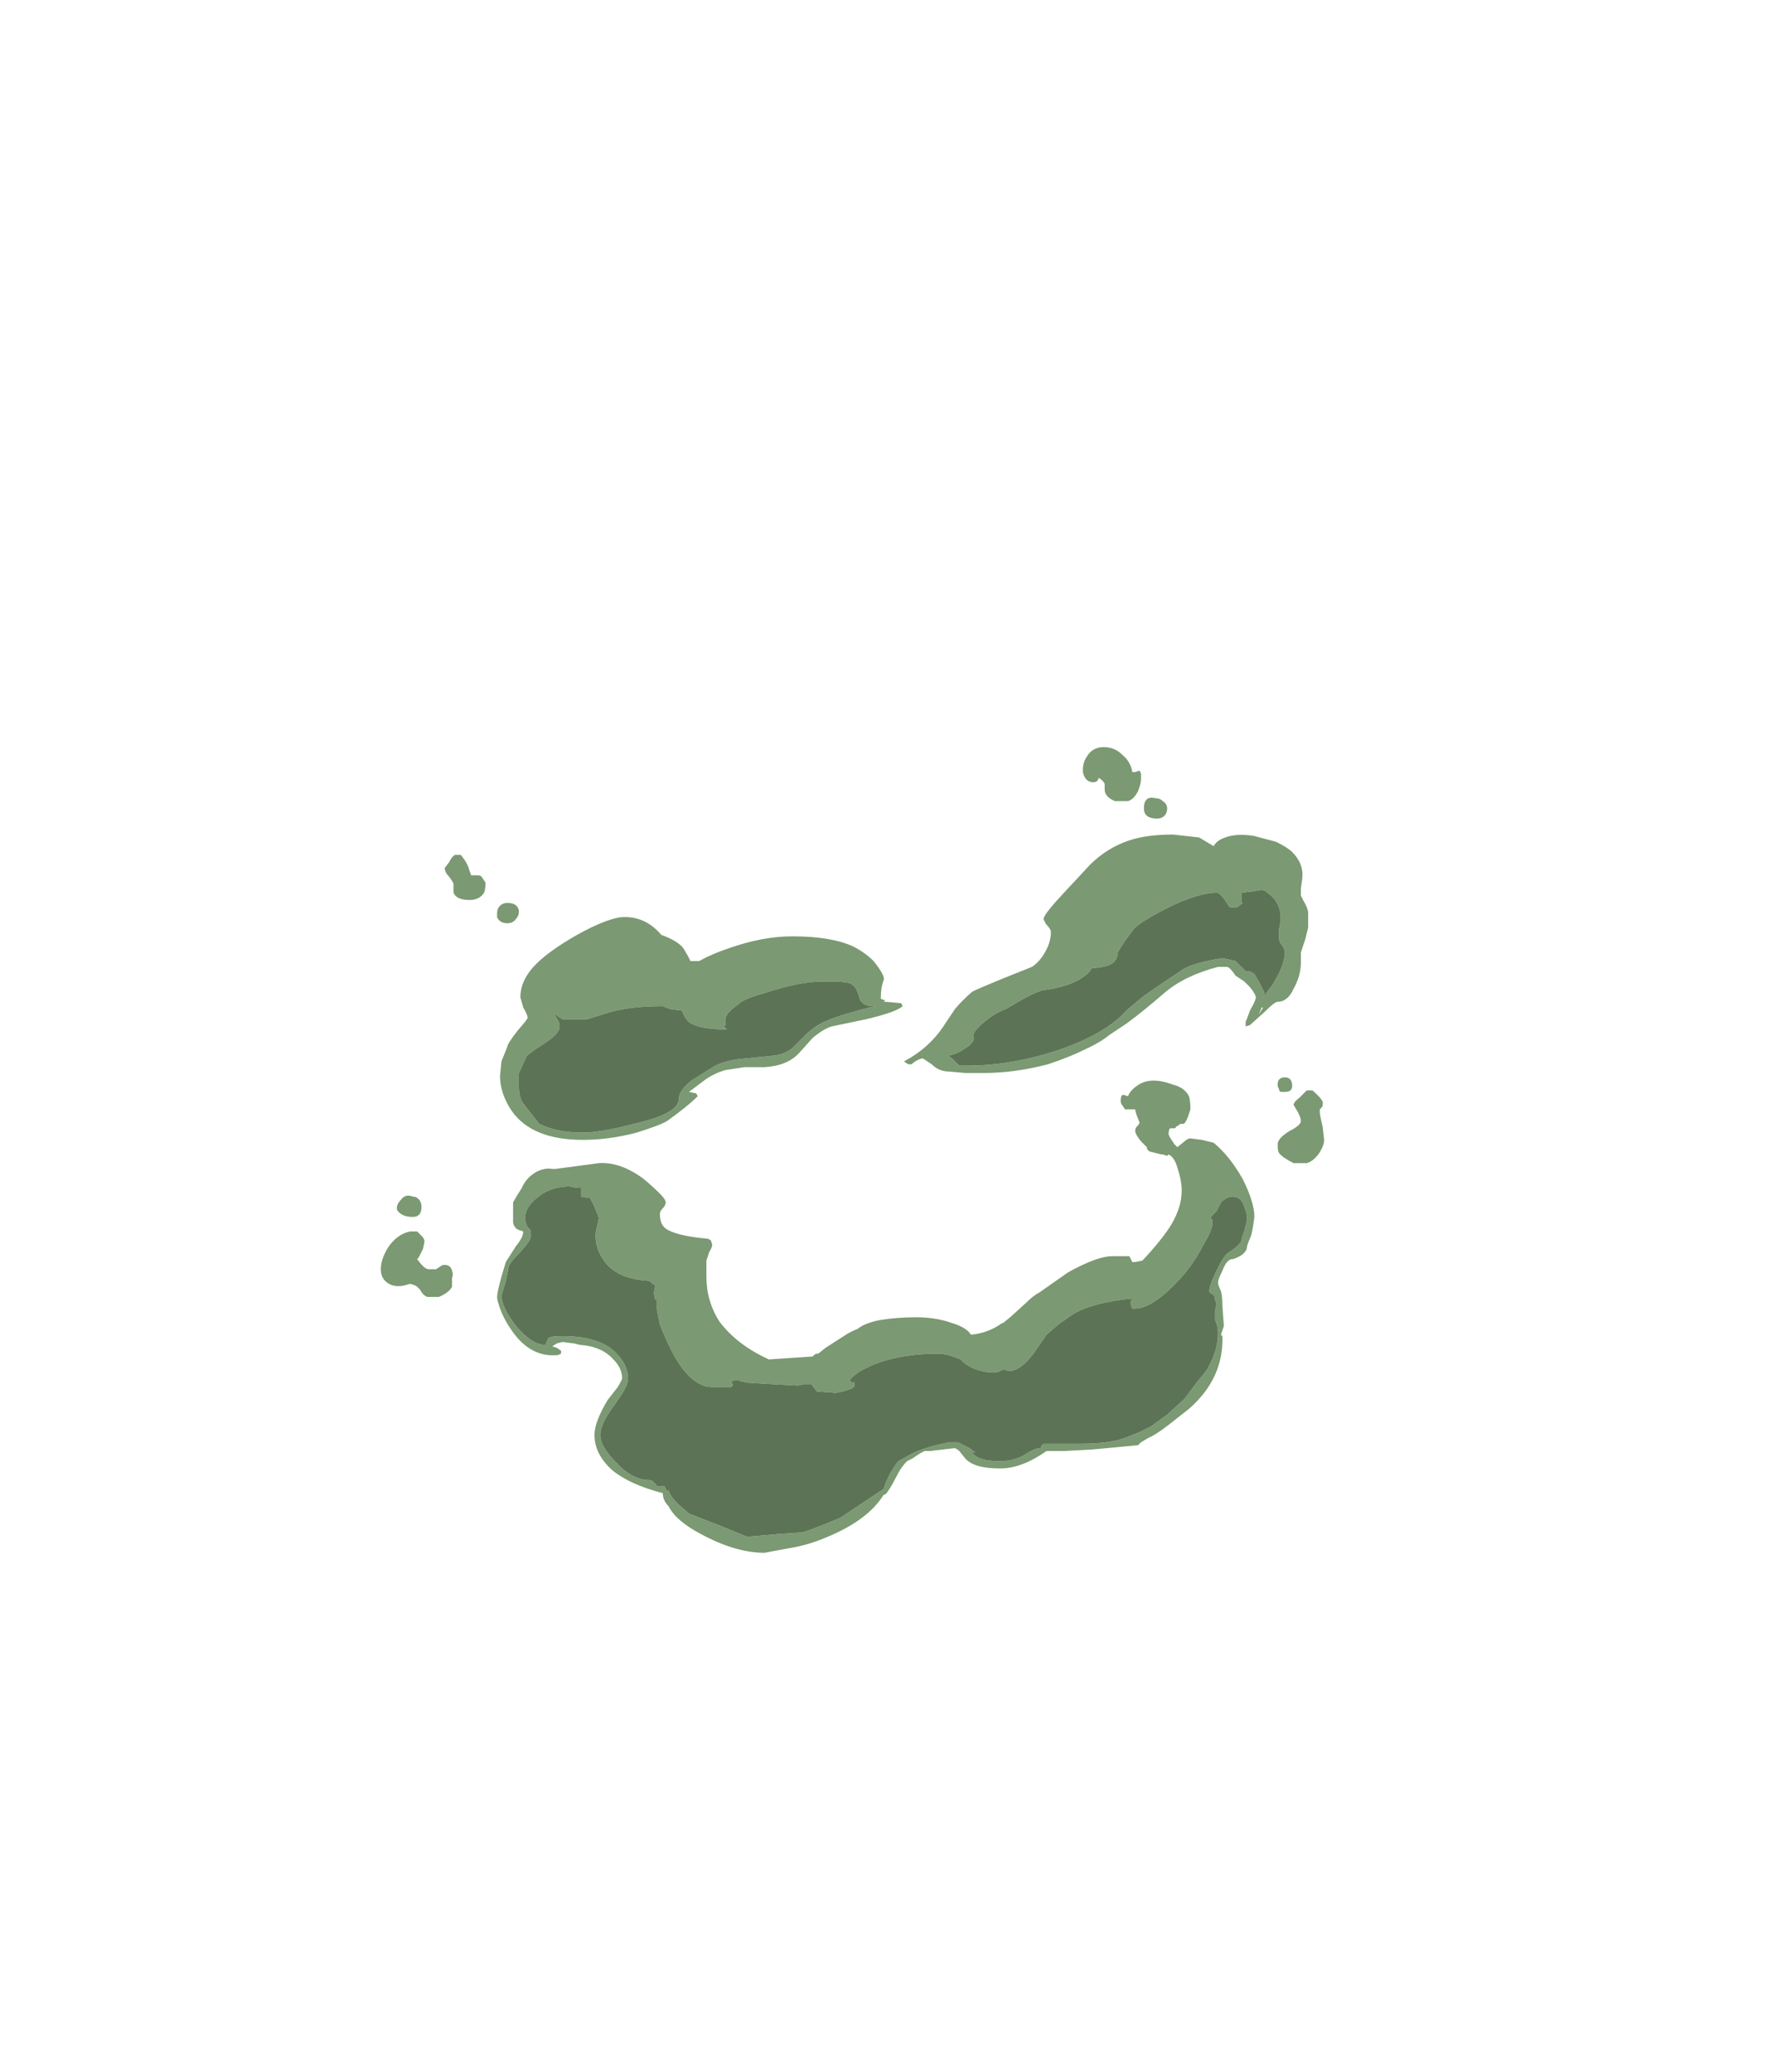 <?xml version="1.0" encoding="UTF-8" standalone="no"?>
<svg xmlns:ffdec="https://www.free-decompiler.com/flash" xmlns:xlink="http://www.w3.org/1999/xlink" ffdec:objectType="frame" height="498.75px" width="429.1px" xmlns="http://www.w3.org/2000/svg">
  <g transform="matrix(1.0, 0.0, 0.0, 1.0, 214.55, 284.9)">
    <use ffdec:characterId="3119" height="27.7" transform="matrix(7.0, 0.0, 0.0, 7.0, -122.85, -105.0)" width="32.45" xlink:href="#shape0"/>
  </g>
  <defs>
    <g id="shape0" transform="matrix(1.0, 0.0, 0.0, 1.0, 17.55, 15.0)">
      <path d="M7.95 -14.75 Q8.25 -14.5 8.3 -14.15 L8.4 -14.15 8.55 -14.2 8.6 -14.1 8.6 -13.9 Q8.6 -13.75 8.5 -13.5 8.35 -13.2 8.15 -13.15 L7.7 -13.15 Q7.35 -13.3 7.35 -13.55 L7.35 -13.75 Q7.3 -13.85 7.15 -13.95 L7.1 -13.85 Q7.05 -13.8 6.95 -13.8 6.75 -13.8 6.65 -14.0 6.6 -14.1 6.6 -14.2 6.6 -14.5 6.75 -14.7 6.9 -14.95 7.2 -15.0 7.65 -15.05 7.95 -14.75 M9.5 -12.9 Q9.5 -12.8 9.45 -12.7 9.35 -12.55 9.15 -12.55 8.7 -12.55 8.7 -12.9 8.7 -13.35 9.1 -13.25 9.25 -13.25 9.35 -13.15 9.5 -13.05 9.5 -12.9 M11.5 -11.9 Q11.9 -12.05 12.5 -11.95 L13.25 -11.75 Q13.65 -11.55 13.8 -11.4 14.2 -11.0 14.15 -10.5 L14.1 -10.15 14.1 -9.9 14.2 -9.7 Q14.35 -9.45 14.35 -9.3 L14.35 -8.8 14.25 -8.4 14.1 -7.95 14.1 -7.6 Q14.1 -7.15 13.85 -6.7 13.65 -6.25 13.3 -6.25 13.2 -6.25 12.85 -5.9 L12.35 -5.45 12.2 -5.4 12.2 -5.55 12.35 -5.95 Q12.55 -6.3 12.55 -6.4 12.55 -6.5 12.35 -6.75 L12.15 -6.95 11.85 -7.15 Q11.65 -7.45 11.55 -7.45 L11.25 -7.45 Q10.1 -7.15 9.4 -6.55 8.65 -5.9 8.1 -5.5 L7.5 -5.1 Q7.2 -4.85 6.65 -4.6 6.15 -4.35 5.4 -4.1 4.25 -3.8 3.2 -3.8 L2.55 -3.8 2.0 -3.85 Q1.65 -3.85 1.4 -4.1 L1.1 -4.3 Q0.95 -4.3 0.7 -4.1 L0.6 -4.1 Q0.5 -4.15 0.45 -4.2 1.3 -4.65 1.8 -5.4 L2.2 -6.0 Q2.45 -6.3 2.8 -6.6 3.0 -6.7 3.85 -7.05 L4.85 -7.45 Q5.15 -7.65 5.35 -8.05 5.5 -8.35 5.5 -8.65 5.5 -8.75 5.35 -8.9 5.25 -9.05 5.25 -9.1 5.25 -9.25 5.95 -10.0 L6.65 -10.75 Q7.3 -11.5 8.2 -11.8 8.8 -12.0 9.7 -12.0 L10.6 -11.9 11.1 -11.6 Q11.2 -11.8 11.5 -11.9 M6.9 -7.4 Q6.8 -7.2 6.45 -7.0 6.0 -6.75 5.25 -6.65 5.0 -6.6 4.55 -6.35 L3.95 -6.0 Q3.55 -5.85 3.2 -5.55 2.9 -5.3 2.85 -5.15 2.8 -5.15 2.85 -5.0 2.85 -4.9 2.7 -4.75 L2.4 -4.55 Q2.1 -4.4 1.95 -4.4 L2.1 -4.3 2.35 -4.05 2.6 -4.05 Q4.15 -4.05 5.8 -4.6 7.35 -5.15 8.0 -5.85 8.2 -6.05 8.7 -6.45 L9.35 -6.9 10.1 -7.4 Q10.5 -7.6 11.4 -7.75 L11.85 -7.65 12.2 -7.3 12.25 -7.3 Q12.4 -7.3 12.5 -7.2 L12.65 -6.95 12.85 -6.55 12.8 -6.4 13.1 -6.8 Q13.55 -7.5 13.55 -7.95 13.55 -8.05 13.45 -8.2 13.35 -8.3 13.35 -8.45 L13.35 -8.75 13.4 -9.0 Q13.45 -9.65 12.95 -10.0 L12.9 -10.05 12.75 -10.1 12.45 -10.05 12.05 -10.0 Q12.05 -9.95 12.05 -9.9 L12.05 -9.7 12.0 -9.7 12.1 -9.65 Q12.05 -9.6 11.9 -9.5 L11.65 -9.5 11.45 -9.8 Q11.3 -10.0 11.2 -10.0 10.55 -10.0 9.45 -9.45 8.5 -8.95 8.35 -8.75 8.0 -8.3 7.8 -7.95 7.8 -7.75 7.65 -7.6 7.5 -7.45 6.9 -7.4 M0.4 -6.1 Q0.2 -5.9 -0.85 -5.65 L-2.05 -5.4 Q-2.35 -5.3 -2.7 -5.0 L-3.15 -4.5 Q-3.55 -4.05 -4.35 -4.0 L-5.05 -4.0 -5.7 -3.9 Q-6.05 -3.8 -6.35 -3.6 L-6.95 -3.15 -6.7 -3.1 -6.65 -3.0 Q-7.0 -2.65 -7.7 -2.15 -7.95 -2.0 -8.75 -1.75 -9.7 -1.5 -10.6 -1.5 -12.35 -1.5 -13.05 -2.5 -13.45 -3.1 -13.45 -3.7 L-13.4 -4.2 -13.2 -4.7 Q-13.2 -4.8 -12.85 -5.25 -12.5 -5.65 -12.5 -5.7 -12.5 -5.8 -12.65 -6.05 L-12.75 -6.4 Q-12.75 -6.95 -12.3 -7.45 -11.85 -7.95 -10.8 -8.55 -9.9 -9.05 -9.35 -9.15 -8.5 -9.25 -7.9 -8.55 -7.35 -8.35 -7.15 -8.1 L-7.0 -7.85 -6.9 -7.65 -6.6 -7.65 Q-6.15 -7.9 -5.55 -8.1 -4.4 -8.5 -3.4 -8.5 -2.05 -8.5 -1.3 -8.15 -0.9 -7.95 -0.6 -7.65 -0.2 -7.15 -0.25 -7.0 -0.35 -6.75 -0.35 -6.4 L-0.35 -6.35 -0.2 -6.3 -0.25 -6.25 -0.2 -6.25 0.35 -6.2 0.4 -6.1 M8.45 -3.35 Q8.9 -3.7 9.7 -3.4 10.1 -3.3 10.25 -3.0 10.3 -2.85 10.3 -2.55 10.15 -2.05 10.05 -2.05 L9.95 -2.05 Q9.9 -2.0 9.8 -1.95 9.8 -1.9 9.75 -1.9 L9.6 -1.9 Q9.55 -1.85 9.55 -1.7 9.55 -1.65 9.65 -1.5 L9.75 -1.35 9.85 -1.25 10.1 -1.45 Q10.2 -1.55 10.3 -1.55 L10.7 -1.5 11.1 -1.4 Q11.65 -0.95 12.1 -0.15 12.5 0.65 12.5 1.15 L12.45 1.5 12.4 1.75 Q12.35 1.9 12.3 2.0 L12.25 2.15 Q12.25 2.35 12.0 2.5 11.8 2.6 11.75 2.6 11.55 2.6 11.4 3.0 11.25 3.3 11.25 3.4 11.25 3.5 11.35 3.7 11.4 3.9 11.4 4.2 L11.45 4.9 11.35 5.2 11.4 5.25 Q11.45 6.7 10.25 7.75 L9.55 8.3 Q9.1 8.65 8.85 8.75 L8.6 8.9 8.5 9.0 6.9 9.15 5.95 9.2 5.35 9.2 Q4.5 9.8 3.75 9.8 2.85 9.8 2.55 9.45 L2.35 9.2 Q2.3 9.15 2.2 9.1 L1.35 9.2 1.15 9.2 Q0.95 9.3 0.75 9.45 L0.55 9.55 Q0.35 9.75 0.2 10.05 -0.05 10.55 -0.2 10.7 L-0.25 10.7 Q-0.8 11.6 -2.3 12.2 -2.9 12.45 -3.55 12.55 L-4.35 12.7 Q-5.35 12.7 -6.55 12.05 -7.4 11.6 -7.65 11.1 -7.85 10.9 -7.85 10.65 -9.0 10.35 -9.6 9.85 -10.2 9.3 -10.2 8.65 -10.2 8.2 -9.75 7.45 L-9.4 7.0 Q-9.25 6.75 -9.25 6.7 -9.25 6.35 -9.55 6.05 -9.95 5.6 -10.7 5.55 L-10.9 5.5 -11.3 5.45 -11.5 5.5 -11.65 5.6 -11.5 5.65 -11.35 5.75 -11.35 5.85 -11.45 5.9 Q-12.4 6.0 -13.05 5.05 -13.3 4.7 -13.45 4.3 -13.55 4.0 -13.55 3.9 -13.55 3.75 -13.4 3.2 L-13.25 2.7 -12.9 2.15 Q-12.65 1.85 -12.65 1.65 L-12.8 1.6 Q-12.95 1.55 -13.0 1.35 L-13.0 0.65 Q-12.95 0.55 -12.7 0.15 -12.55 -0.2 -12.2 -0.4 -11.9 -0.55 -11.65 -0.5 L-11.55 -0.5 -10.05 -0.7 Q-9.3 -0.75 -8.5 -0.15 -8.2 0.1 -7.95 0.35 -7.75 0.55 -7.75 0.65 -7.75 0.75 -7.85 0.85 -7.95 0.95 -7.95 1.05 -7.95 1.4 -7.75 1.55 -7.4 1.8 -6.3 1.9 L-6.2 1.95 -6.15 2.1 Q-6.15 2.2 -6.25 2.35 L-6.35 2.65 -6.35 3.2 Q-6.35 4.05 -5.9 4.75 -5.3 5.55 -4.2 6.05 L-2.7 5.95 Q-2.6 5.85 -2.55 5.85 L-2.5 5.85 -2.25 5.65 -1.55 5.2 Q-1.4 5.1 -1.15 5.0 -0.9 4.8 -0.4 4.7 0.2 4.6 0.85 4.6 1.55 4.6 2.1 4.8 2.6 4.95 2.75 5.2 3.3 5.15 3.75 4.85 3.8 4.8 3.85 4.8 L4.1 4.6 4.65 4.1 Q4.9 3.85 5.1 3.75 L6.1 3.05 Q7.1 2.5 7.6 2.5 L8.2 2.5 8.3 2.7 8.4 2.7 8.65 2.65 Q9.35 1.9 9.65 1.4 10.0 0.8 10.0 0.25 10.0 -0.1 9.85 -0.55 9.75 -0.9 9.55 -1.0 L9.5 -0.95 9.35 -1.0 9.3 -1.0 8.9 -1.1 Q8.8 -1.15 8.8 -1.25 L8.6 -1.45 Q8.4 -1.7 8.4 -1.8 8.4 -1.9 8.45 -1.95 8.55 -2.05 8.55 -2.1 L8.45 -2.35 Q8.4 -2.5 8.4 -2.55 L8.05 -2.55 7.95 -2.7 Q7.9 -2.75 7.9 -2.85 7.9 -3.05 8.0 -3.05 L8.15 -3.0 8.2 -3.1 Q8.3 -3.25 8.45 -3.35 M9.2 -1.6 L9.2 -1.6 M12.65 -5.8 L12.8 -6.05 12.75 -6.05 12.65 -5.8 M14.05 -2.95 L14.3 -3.2 14.5 -3.2 Q14.9 -2.85 14.85 -2.75 L14.85 -2.7 Q14.85 -2.65 14.8 -2.6 L14.75 -2.55 14.75 -2.45 Q14.75 -2.35 14.85 -1.95 L14.9 -1.5 Q14.9 -1.3 14.7 -1.0 14.5 -0.75 14.3 -0.7 L13.85 -0.7 Q13.45 -0.9 13.35 -1.05 13.3 -1.1 13.3 -1.35 13.3 -1.55 13.7 -1.8 14.1 -2.0 14.1 -2.15 14.1 -2.25 14.0 -2.45 L13.85 -2.7 Q13.85 -2.8 14.05 -2.95 M13.3 -3.4 Q13.3 -3.65 13.55 -3.65 13.8 -3.65 13.8 -3.35 13.8 -3.15 13.55 -3.15 L13.4 -3.15 13.35 -3.2 13.35 -3.25 Q13.3 -3.3 13.3 -3.4 M12.25 1.25 Q12.25 1.0 12.15 0.8 12.05 0.45 11.75 0.45 11.55 0.45 11.35 0.65 L11.2 0.95 11.05 1.1 Q11.0 1.15 11.0 1.2 L11.05 1.25 11.05 1.4 Q11.05 1.6 10.75 2.1 10.5 2.6 10.1 3.1 9.05 4.3 8.4 4.3 L8.3 4.3 Q8.2 4.1 8.3 3.95 6.9 4.1 6.25 4.5 L5.75 4.85 5.35 5.2 4.9 5.85 Q4.45 6.45 4.05 6.45 L3.9 6.4 3.85 6.4 Q3.7 6.5 3.5 6.5 3.25 6.5 2.95 6.4 2.55 6.25 2.4 6.05 1.9 5.85 1.65 5.85 0.3 5.85 -0.65 6.25 -1.0 6.4 -1.2 6.55 -1.4 6.7 -1.4 6.75 -1.4 6.85 -1.3 6.85 -1.25 6.8 -1.25 6.9 -1.25 7.0 -1.3 7.0 L-1.35 7.05 -1.65 7.15 -1.9 7.2 -2.55 7.15 -2.7 6.95 Q-2.75 6.95 -2.65 6.9 L-3.0 6.9 -3.2 6.95 -4.1 6.9 -4.9 6.85 Q-5.25 6.8 -5.25 6.75 L-5.55 6.8 -5.5 6.8 -5.45 6.9 -5.45 6.95 -5.5 7.0 -6.15 7.0 Q-6.9 7.0 -7.55 5.75 -7.75 5.35 -7.95 4.85 L-8.05 4.35 -8.05 4.0 -8.1 4.0 Q-8.15 3.9 -8.15 3.75 -8.15 3.65 -8.1 3.5 L-8.2 3.45 -8.3 3.35 Q-9.2 3.3 -9.65 2.9 -9.85 2.75 -10.05 2.35 -10.2 1.95 -10.15 1.65 L-10.05 1.2 Q-10.05 1.15 -10.2 0.8 L-10.35 0.5 -10.65 0.45 -10.65 0.15 -10.8 0.15 -11.05 0.1 Q-11.8 0.1 -12.3 0.6 -12.75 1.05 -12.5 1.5 L-12.4 1.6 -12.4 1.85 Q-12.4 1.95 -12.7 2.3 -13.1 2.7 -13.15 2.85 L-13.25 3.35 -13.4 3.85 Q-13.4 4.25 -12.9 4.9 -12.35 5.55 -11.9 5.55 -11.85 5.5 -11.85 5.45 L-11.8 5.35 Q-11.8 5.25 -11.3 5.25 -9.9 5.25 -9.35 5.95 -9.05 6.3 -9.05 6.7 -9.05 6.9 -9.2 7.15 L-9.5 7.6 Q-10.0 8.25 -10.0 8.65 -10.0 9.05 -9.45 9.6 -8.9 10.2 -8.3 10.2 -8.2 10.2 -8.05 10.4 L-7.8 10.4 -7.7 10.6 -7.65 10.55 Q-7.6 10.75 -7.35 11.0 L-6.95 11.35 -6.7 11.45 -5.8 11.8 -4.95 12.15 -3.8 12.05 -3.05 12.0 -2.75 11.9 Q-2.1 11.65 -1.75 11.5 L-0.25 10.5 Q-0.1 10.0 0.25 9.55 L0.8 9.25 Q1.25 9.05 2.0 8.9 L2.3 8.9 Q2.4 8.95 2.5 9.0 L2.7 9.1 2.9 9.25 2.75 9.25 2.95 9.4 Q3.2 9.55 3.75 9.55 4.25 9.55 4.65 9.3 4.95 9.1 5.15 9.1 L5.15 9.05 5.25 8.95 Q5.35 8.95 6.5 8.95 7.5 8.95 8.05 8.75 L8.55 8.55 8.95 8.35 9.5 7.95 10.1 7.4 10.55 6.8 Q10.9 6.4 10.95 6.25 L11.0 6.15 Q11.25 5.65 11.25 5.15 11.25 4.9 11.15 4.7 L11.15 4.35 11.2 4.15 11.15 4.0 Q11.15 3.85 11.05 3.8 10.95 3.75 10.95 3.7 10.95 3.5 11.2 3.0 11.45 2.45 11.65 2.35 11.9 2.2 12.05 2.0 12.05 1.9 12.15 1.65 L12.25 1.25 M-15.2 -11.05 Q-15.1 -11.25 -15.0 -11.3 L-14.8 -11.3 Q-14.55 -11.0 -14.5 -10.75 -14.45 -10.65 -14.45 -10.6 L-14.2 -10.6 Q-14.1 -10.6 -14.05 -10.5 L-13.95 -10.35 Q-13.95 -10.1 -14.0 -10.0 -14.15 -9.75 -14.5 -9.75 -14.95 -9.75 -15.05 -10.0 -15.05 -10.05 -15.05 -10.3 -15.05 -10.35 -15.2 -10.55 -15.35 -10.7 -15.35 -10.85 L-15.2 -11.05 M-12.8 -9.35 Q-12.8 -9.2 -12.9 -9.1 -13.0 -8.95 -13.2 -8.95 -13.45 -8.95 -13.55 -9.15 L-13.55 -9.3 Q-13.55 -9.45 -13.45 -9.55 -13.35 -9.65 -13.2 -9.65 -13.05 -9.65 -12.95 -9.6 -12.8 -9.5 -12.8 -9.35 M-12.55 -4.35 L-12.8 -3.8 -12.8 -3.35 Q-12.8 -2.95 -12.65 -2.75 L-12.1 -2.05 Q-11.5 -1.75 -10.6 -1.75 -10.0 -1.75 -8.85 -2.05 -7.3 -2.4 -7.3 -2.9 -7.3 -3.2 -6.85 -3.55 L-6.05 -4.05 Q-5.65 -4.25 -5.0 -4.3 L-4.0 -4.4 Q-3.65 -4.45 -3.4 -4.65 L-3.0 -5.05 Q-2.6 -5.45 -2.2 -5.6 -1.75 -5.8 -0.55 -6.1 L-0.6 -6.1 Q-1.05 -6.1 -1.1 -6.45 L-1.2 -6.7 Q-1.3 -6.85 -1.45 -6.9 L-1.8 -6.95 -2.3 -6.95 Q-3.15 -6.95 -4.35 -6.55 -4.9 -6.4 -5.15 -6.25 L-5.4 -6.05 Q-5.75 -5.8 -5.7 -5.5 L-5.7 -5.45 -5.75 -5.4 -5.65 -5.3 Q-6.6 -5.3 -6.95 -5.55 -7.05 -5.65 -7.1 -5.75 L-7.2 -5.95 -7.6 -6.0 -7.85 -6.1 Q-8.9 -6.1 -9.65 -5.9 L-10.45 -5.65 -11.3 -5.65 -11.6 -5.85 -11.45 -5.6 Q-11.4 -5.5 -11.4 -5.4 -11.4 -5.15 -11.95 -4.8 -12.5 -4.45 -12.55 -4.35 M-16.3 1.65 L-16.1 1.85 -16.05 1.95 Q-16.05 2.05 -16.1 2.25 L-16.25 2.55 -16.3 2.6 Q-16.05 2.95 -15.9 2.95 L-15.65 2.95 -15.5 2.85 Q-15.45 2.8 -15.35 2.8 -15.15 2.8 -15.1 3.0 -15.05 3.15 -15.1 3.25 -15.1 3.5 -15.1 3.55 -15.2 3.75 -15.55 3.9 L-15.95 3.9 Q-16.1 3.85 -16.2 3.65 L-16.3 3.55 Q-16.35 3.5 -16.55 3.45 -17.1 3.65 -17.4 3.35 -17.55 3.2 -17.55 2.95 -17.55 2.6 -17.3 2.2 -17.0 1.75 -16.55 1.65 L-16.3 1.65 M-16.85 1.05 Q-17.0 0.95 -17.0 0.85 -17.0 0.7 -16.85 0.55 -16.7 0.35 -16.45 0.45 -16.3 0.45 -16.2 0.6 -16.15 0.7 -16.15 0.8 -16.15 1.15 -16.45 1.15 -16.7 1.15 -16.85 1.05" fill="#7b9972" fill-rule="evenodd" stroke="none"/>
      <path d="M6.9 -7.4 Q7.5 -7.45 7.65 -7.6 7.8 -7.75 7.8 -7.95 8.0 -8.3 8.35 -8.75 8.5 -8.95 9.45 -9.45 10.55 -10.0 11.2 -10.0 11.3 -10.0 11.45 -9.8 L11.65 -9.5 11.9 -9.5 Q12.05 -9.6 12.1 -9.65 L12.0 -9.7 12.05 -9.7 12.05 -9.9 Q12.05 -9.95 12.05 -10.0 L12.45 -10.05 12.75 -10.1 12.9 -10.05 12.95 -10.0 Q13.45 -9.65 13.4 -9.0 L13.35 -8.75 13.35 -8.45 Q13.35 -8.3 13.45 -8.2 13.55 -8.05 13.55 -7.95 13.55 -7.5 13.1 -6.8 L12.8 -6.4 12.85 -6.55 12.65 -6.95 12.5 -7.2 Q12.4 -7.3 12.25 -7.3 L12.2 -7.3 11.85 -7.65 11.4 -7.75 Q10.5 -7.6 10.1 -7.4 L9.35 -6.9 8.7 -6.45 Q8.2 -6.05 8.0 -5.85 7.35 -5.15 5.8 -4.6 4.15 -4.05 2.6 -4.05 L2.35 -4.05 2.1 -4.3 1.95 -4.4 Q2.1 -4.4 2.4 -4.55 L2.7 -4.75 Q2.85 -4.9 2.85 -5.0 2.8 -5.15 2.85 -5.15 2.9 -5.3 3.2 -5.55 3.55 -5.85 3.95 -6.0 L4.55 -6.35 Q5.0 -6.6 5.25 -6.65 6.0 -6.75 6.45 -7.0 6.8 -7.2 6.9 -7.4 M12.25 1.25 L12.15 1.65 Q12.05 1.9 12.05 2.0 11.9 2.2 11.65 2.35 11.45 2.45 11.2 3.0 10.95 3.5 10.95 3.7 10.95 3.75 11.05 3.8 11.15 3.85 11.15 4.0 L11.2 4.15 11.15 4.35 11.15 4.7 Q11.25 4.9 11.25 5.15 11.25 5.65 11.0 6.15 L10.95 6.25 Q10.9 6.4 10.55 6.8 L10.1 7.4 9.5 7.95 8.95 8.35 8.55 8.55 8.05 8.75 Q7.5 8.95 6.5 8.95 5.35 8.95 5.25 8.95 L5.15 9.05 5.15 9.1 Q4.95 9.1 4.65 9.3 4.25 9.55 3.75 9.55 3.2 9.55 2.95 9.4 L2.75 9.25 2.9 9.25 2.7 9.1 2.5 9.0 Q2.4 8.95 2.3 8.9 L2.0 8.9 Q1.25 9.05 0.8 9.25 L0.25 9.55 Q-0.1 10.0 -0.25 10.5 L-1.75 11.5 Q-2.1 11.65 -2.75 11.9 L-3.05 12.0 -3.8 12.05 -4.95 12.15 -5.8 11.8 -6.7 11.45 -6.95 11.35 -7.35 11.0 Q-7.6 10.75 -7.65 10.55 L-7.7 10.6 -7.8 10.4 -8.05 10.4 Q-8.2 10.2 -8.3 10.2 -8.9 10.2 -9.45 9.6 -10.0 9.05 -10.0 8.65 -10.0 8.25 -9.5 7.6 L-9.2 7.15 Q-9.05 6.9 -9.05 6.7 -9.05 6.3 -9.35 5.95 -9.9 5.25 -11.3 5.25 -11.8 5.25 -11.8 5.35 L-11.85 5.45 Q-11.85 5.5 -11.9 5.55 -12.35 5.55 -12.9 4.9 -13.4 4.25 -13.4 3.85 L-13.25 3.35 -13.15 2.85 Q-13.1 2.7 -12.7 2.3 -12.4 1.95 -12.4 1.85 L-12.4 1.6 -12.5 1.5 Q-12.75 1.05 -12.3 0.6 -11.8 0.1 -11.05 0.1 L-10.8 0.15 -10.65 0.15 -10.65 0.45 -10.35 0.5 -10.2 0.8 Q-10.05 1.15 -10.05 1.2 L-10.15 1.65 Q-10.2 1.95 -10.05 2.35 -9.85 2.75 -9.65 2.9 -9.2 3.3 -8.3 3.35 L-8.2 3.45 -8.1 3.5 Q-8.15 3.65 -8.15 3.75 -8.15 3.9 -8.1 4.0 L-8.05 4.0 -8.05 4.35 -7.95 4.85 Q-7.75 5.35 -7.55 5.75 -6.9 7.0 -6.15 7.0 L-5.5 7.0 -5.45 6.95 -5.45 6.9 -5.5 6.8 -5.55 6.8 -5.25 6.75 Q-5.25 6.8 -4.9 6.85 L-4.1 6.9 -3.2 6.95 -3.0 6.9 -2.65 6.9 Q-2.75 6.95 -2.7 6.95 L-2.55 7.15 -1.9 7.2 -1.65 7.15 -1.35 7.05 -1.3 7.0 Q-1.25 7.0 -1.25 6.9 -1.25 6.8 -1.3 6.85 -1.4 6.85 -1.4 6.75 -1.4 6.7 -1.2 6.55 -1.0 6.4 -0.65 6.25 0.3 5.85 1.65 5.85 1.9 5.85 2.4 6.05 2.55 6.25 2.95 6.4 3.25 6.5 3.5 6.5 3.7 6.5 3.85 6.4 L3.9 6.4 4.05 6.45 Q4.45 6.45 4.9 5.85 L5.35 5.2 5.75 4.85 6.25 4.5 Q6.9 4.1 8.3 3.95 8.2 4.1 8.3 4.3 L8.4 4.3 Q9.05 4.3 10.1 3.1 10.5 2.6 10.75 2.1 11.05 1.6 11.05 1.4 L11.05 1.25 11.0 1.2 Q11.0 1.15 11.05 1.1 L11.2 0.95 11.35 0.65 Q11.55 0.45 11.75 0.45 12.05 0.45 12.15 0.8 12.25 1.0 12.25 1.25 M-12.55 -4.35 Q-12.5 -4.45 -11.95 -4.8 -11.4 -5.15 -11.4 -5.4 -11.4 -5.5 -11.45 -5.6 L-11.6 -5.85 -11.3 -5.65 -10.45 -5.65 -9.65 -5.9 Q-8.9 -6.1 -7.85 -6.1 L-7.6 -6.0 -7.2 -5.95 -7.1 -5.75 Q-7.05 -5.65 -6.95 -5.55 -6.6 -5.3 -5.65 -5.3 L-5.75 -5.4 -5.7 -5.45 -5.7 -5.5 Q-5.75 -5.8 -5.4 -6.05 L-5.15 -6.25 Q-4.9 -6.4 -4.35 -6.55 -3.15 -6.95 -2.3 -6.95 L-1.8 -6.95 -1.45 -6.9 Q-1.3 -6.85 -1.2 -6.7 L-1.1 -6.45 Q-1.05 -6.1 -0.6 -6.1 L-0.55 -6.1 Q-1.75 -5.8 -2.2 -5.6 -2.6 -5.45 -3.0 -5.05 L-3.4 -4.65 Q-3.65 -4.45 -4.0 -4.4 L-5.0 -4.3 Q-5.65 -4.25 -6.05 -4.05 L-6.85 -3.55 Q-7.3 -3.2 -7.3 -2.9 -7.3 -2.4 -8.85 -2.05 -10.0 -1.75 -10.6 -1.75 -11.5 -1.75 -12.1 -2.05 L-12.65 -2.75 Q-12.8 -2.95 -12.8 -3.35 L-12.8 -3.8 -12.55 -4.35" fill="#5d7356" fill-rule="evenodd" stroke="none"/>
    </g>
  </defs>
</svg>
